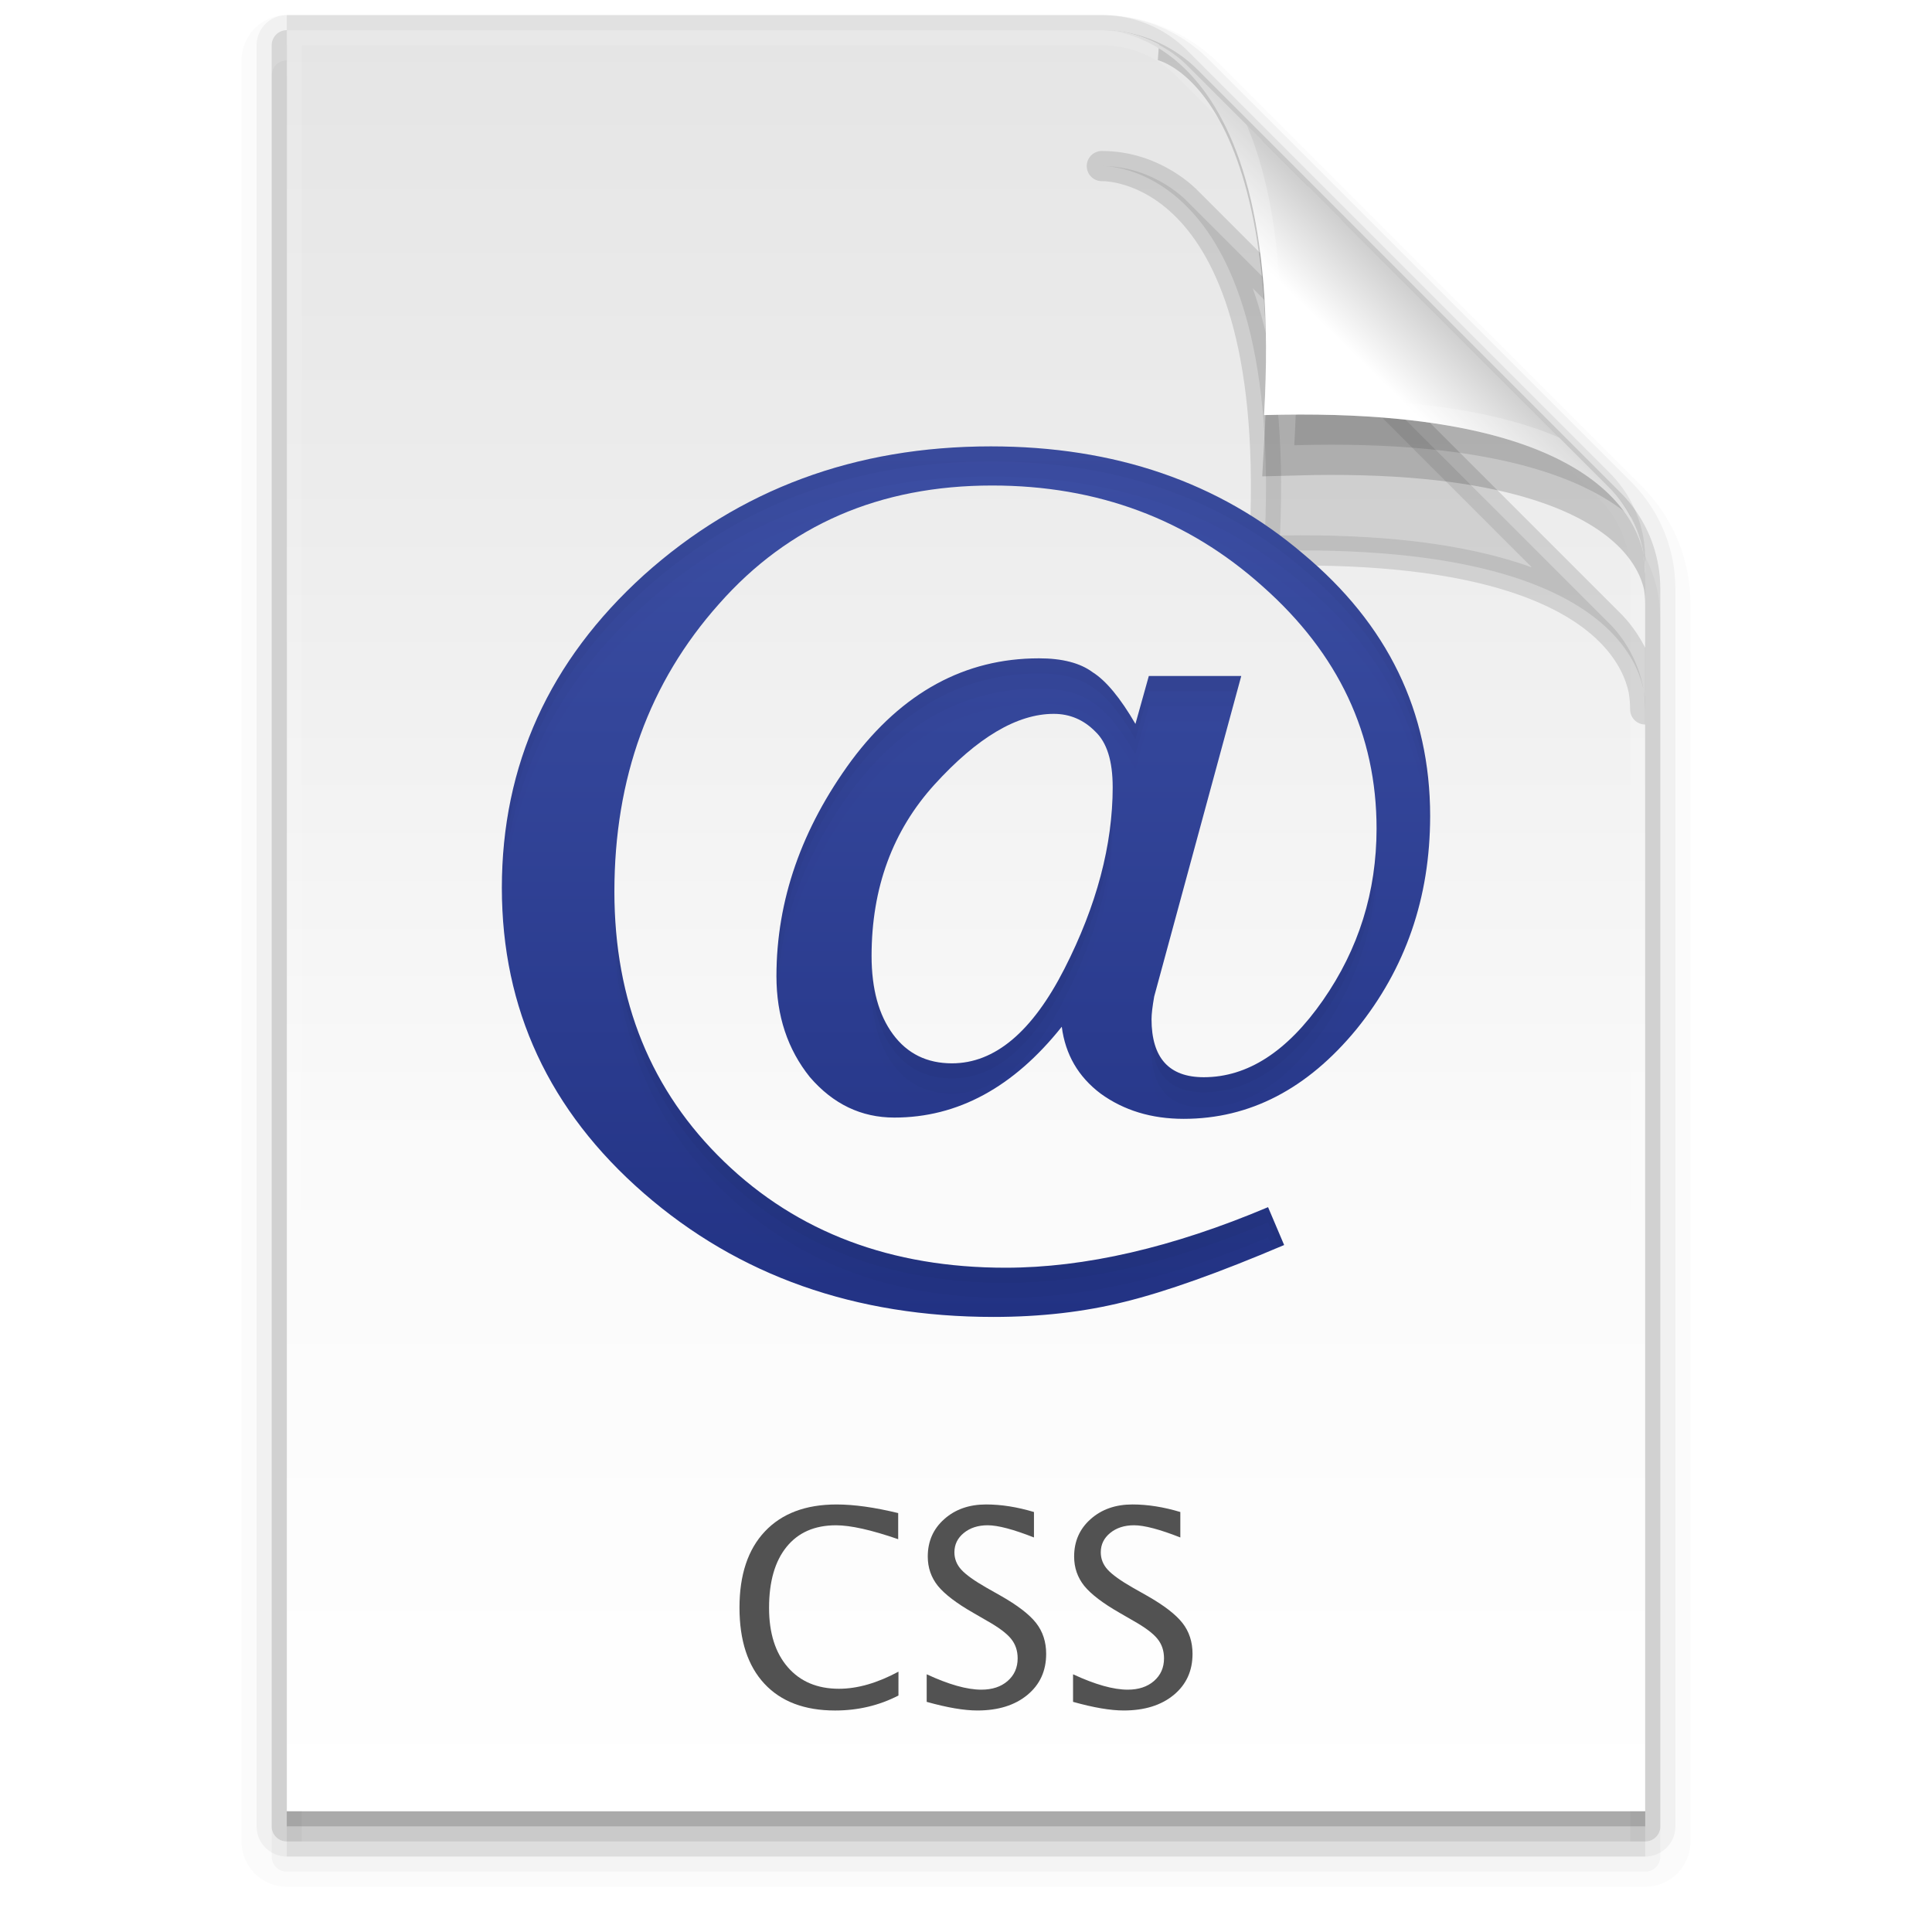 <?xml version="1.0" encoding="UTF-8" standalone="no"?>
<!-- Created with Inkscape (http://www.inkscape.org/) -->

<svg
   xmlns:dc="http://purl.org/dc/elements/1.1/"
   xmlns:cc="http://creativecommons.org/ns#"
   xmlns:rdf="http://www.w3.org/1999/02/22-rdf-syntax-ns#"
   xmlns:svg="http://www.w3.org/2000/svg"
   xmlns="http://www.w3.org/2000/svg"
   xmlns:xlink="http://www.w3.org/1999/xlink"
   xmlns:sodipodi="http://sodipodi.sourceforge.net/DTD/sodipodi-0.dtd"
   xmlns:inkscape="http://www.inkscape.org/namespaces/inkscape"
   version="1.1"
   width="128"
   height="128"
   id="svg3901"
   inkscape:version="0.92.1 r15371"
   sodipodi:docname="text-css.svg">
  <sodipodi:namedview
     pagecolor="#ffffff"
     bordercolor="#666666"
     borderopacity="1"
     objecttolerance="10"
     gridtolerance="10"
     guidetolerance="10"
     inkscape:pageopacity="0"
     inkscape:pageshadow="2"
     inkscape:window-width="1366"
     inkscape:window-height="724"
     id="namedview37"
     showgrid="false"
     inkscape:zoom="2.8284271"
     inkscape:cx="-2.3926198"
     inkscape:cy="51.391295"
     inkscape:window-x="0"
     inkscape:window-y="22"
     inkscape:window-maximized="1"
     inkscape:current-layer="svg3901"
     showguides="true"
     inkscape:guide-bbox="true"
     inkscape:object-nodes="true"
     inkscape:snap-smooth-nodes="true"
     inkscape:snap-object-midpoints="false"
     inkscape:snap-center="false"
     inkscape:snap-bbox="true"
     inkscape:bbox-paths="true"
     inkscape:bbox-nodes="true"
     inkscape:snap-bbox-edge-midpoints="true"
     inkscape:snap-bbox-midpoints="true"
     inkscape:snap-page="true"
     inkscape:object-paths="true"
     inkscape:snap-midpoints="true"
     inkscape:snap-intersection-paths="true">
    <inkscape:grid
       type="xygrid"
       id="grid3254"
       spacingx="0.25"
       spacingy="0.25"
       empspacing="4" />
    <sodipodi:guide
       position="32,15"
       orientation="0,1"
       id="guide195"
       inkscape:locked="false" />
    <sodipodi:guide
       position="104,14"
       orientation="1,0"
       id="guide1068"
       inkscape:locked="false" />
    <sodipodi:guide
       position="24,15"
       orientation="1,0"
       id="guide1131"
       inkscape:locked="false" />
  </sodipodi:namedview>
  <defs
     id="defs3903">
    <linearGradient
       inkscape:collect="always"
       id="linearGradient884">
      <stop
         style="stop-color:#3c4fa4;stop-opacity:1"
         offset="0"
         id="stop880" />
      <stop
         style="stop-color:#223284;stop-opacity:1"
         offset="1"
         id="stop882" />
    </linearGradient>
    <linearGradient
       inkscape:collect="always"
       id="linearGradient1192">
      <stop
         style="stop-color:#ffffff;stop-opacity:1"
         offset="0"
         id="stop1188" />
      <stop
         id="stop1196"
         offset="0.55"
         style="stop-color:#ffffff;stop-opacity:1" />
      <stop
         style="stop-color:#cfcfcf;stop-opacity:1"
         offset="1"
         id="stop1190" />
    </linearGradient>
    <linearGradient
       inkscape:collect="always"
       id="linearGradient1176">
      <stop
         style="stop-color:#e5e5e5;stop-opacity:1"
         offset="0"
         id="stop1172" />
      <stop
         id="stop1180"
         offset="0.25"
         style="stop-color:#ececec;stop-opacity:1" />
      <stop
         style="stop-color:#fafafa;stop-opacity:1"
         offset="0.625"
         id="stop1184" />
      <stop
         style="stop-color:#ffffff;stop-opacity:1"
         offset="1"
         id="stop1174" />
    </linearGradient>
    <linearGradient
       inkscape:collect="always"
       xlink:href="#linearGradient1176"
       id="linearGradient1050"
       x1="184"
       y1="2"
       x2="184"
       y2="120"
       gradientUnits="userSpaceOnUse"
       gradientTransform="translate(-120)" />
    <linearGradient
       inkscape:collect="always"
       xlink:href="#linearGradient1192"
       id="linearGradient1058"
       x1="203.75"
       y1="27.5"
       x2="212.659"
       y2="18.345"
       gradientUnits="userSpaceOnUse"
       gradientTransform="translate(-120)" />
    <clipPath
       clipPathUnits="userSpaceOnUse"
       id="clipPath1105">
      <path
         inkscape:connector-curvature="0"
         id="path1107"
         d="m 19,2 v 118 h 90 V 38 l -0.004,-0.012 a 8,8 0 0 0 -2.34,-5.645 l -28,-28 C 77.094,2.782 75.047,2 73,2 Z"
         style="opacity:1;fill:#000000;fill-opacity:1;fill-rule:evenodd;stroke:none;stroke-width:2px;stroke-linecap:butt;stroke-linejoin:miter;stroke-opacity:1" />
    </clipPath>
    <filter
       inkscape:collect="always"
       style="color-interpolation-filters:sRGB"
       id="filter1164"
       x="-0.144"
       width="1.288"
       y="-0.144"
       height="1.288">
      <feGaussianBlur
         inkscape:collect="always"
         stdDeviation="2.16"
         id="feGaussianBlur1166" />
    </filter>
    <clipPath
       clipPathUnits="userSpaceOnUse"
       id="clipPath1172">
      <path
         inkscape:connector-curvature="0"
         id="path1174"
         d="m 19,2 v 118 h 90 V 38 l -0.004,-0.012 a 8,8 0 0 0 -2.34,-5.645 l -28,-28 C 77.094,2.782 75.047,2 73,2 Z"
         style="opacity:1;fill:url(#linearGradient1177);fill-opacity:1;fill-rule:evenodd;stroke:none;stroke-width:2px;stroke-linecap:butt;stroke-linejoin:miter;stroke-opacity:1" />
    </clipPath>
    <linearGradient
       inkscape:collect="always"
       xlink:href="#linearGradient1176"
       id="linearGradient1177"
       gradientUnits="userSpaceOnUse"
       gradientTransform="translate(-120)"
       x1="184"
       y1="2"
       x2="184"
       y2="120" />
    <filter
       inkscape:collect="always"
       style="color-interpolation-filters:sRGB"
       id="filter1209"
       x="-0.456"
       width="1.912"
       y="-0.456"
       height="1.912">
      <feGaussianBlur
         inkscape:collect="always"
         stdDeviation="6.841"
         id="feGaussianBlur1211" />
    </filter>
    <clipPath
       clipPathUnits="userSpaceOnUse"
       id="clipPath1217">
      <path
         inkscape:connector-curvature="0"
         id="path1219"
         d="m 19,2 v 118 h 90 V 38 l -0.004,-0.012 a 8,8 0 0 0 -2.34,-5.645 l -28,-28 C 77.094,2.782 75.047,2 73,2 Z"
         style="opacity:1;fill:url(#linearGradient1221);fill-opacity:1;fill-rule:evenodd;stroke:none;stroke-width:2px;stroke-linecap:butt;stroke-linejoin:miter;stroke-opacity:1" />
    </clipPath>
    <linearGradient
       inkscape:collect="always"
       xlink:href="#linearGradient1176"
       id="linearGradient1221"
       gradientUnits="userSpaceOnUse"
       gradientTransform="translate(-120)"
       x1="184"
       y1="2"
       x2="184"
       y2="120" />
    <linearGradient
       inkscape:collect="always"
       xlink:href="#linearGradient884"
       id="linearGradient888"
       gradientUnits="userSpaceOnUse"
       x1="62.112"
       y1="30.474"
       x2="62.112"
       y2="89.902"
       gradientTransform="scale(1.03,0.971)" />
    <linearGradient
       id="linearGradient1090">
      <stop
         id="stop1086"
         style="stop-color:#e5e5e5;stop-opacity:1"
         offset="0" />
      <stop
         id="stop1088"
         style="stop-color:#ffffff;stop-opacity:1"
         offset="1" />
    </linearGradient>
    <linearGradient
       gradientTransform="matrix(0.892,0,0,1.135,2.595,-4.743)"
       gradientUnits="userSpaceOnUse"
       xlink:href="#linearGradient3029"
       id="linearGradient3013"
       y2="42.111"
       x2="24"
       y1="5.564"
       x1="24" />
    <linearGradient
       id="linearGradient3029">
      <stop
         offset="0"
         style="stop-color:#ffffff;stop-opacity:1"
         id="stop3031" />
      <stop
         offset="0.015"
         style="stop-color:#ffffff;stop-opacity:0.235"
         id="stop3033" />
      <stop
         offset="0.985"
         style="stop-color:#ffffff;stop-opacity:0.157"
         id="stop3035" />
      <stop
         offset="1"
         style="stop-color:#ffffff;stop-opacity:0.392"
         id="stop3037" />
    </linearGradient>
    <linearGradient
       gradientTransform="matrix(1,0,0,0.956,-9.9999999e-8,-1.915)"
       gradientUnits="userSpaceOnUse"
       xlink:href="#linearGradient3600"
       id="linearGradient3016"
       y2="47.013"
       x2="25.132"
       y1="0.985"
       x1="25.132" />
    <linearGradient
       id="linearGradient3600">
      <stop
         offset="0"
         style="stop-color:#dadada;stop-opacity:1;"
         id="stop3602" />
      <stop
         offset="1"
         style="stop-color:#ffffff;stop-opacity:1;"
         id="stop3604" />
    </linearGradient>
    <radialGradient
       gradientTransform="matrix(0.023,0,0,0.015,26.361,37.04)"
       gradientUnits="userSpaceOnUse"
       xlink:href="#linearGradient5060"
       id="radialGradient3021"
       fy="486.648"
       fx="605.714"
       r="117.143"
       cy="486.648"
       cx="605.714" />
    <linearGradient
       id="linearGradient5060">
      <stop
         offset="0"
         style="stop-color:#000000;stop-opacity:1"
         id="stop5062" />
      <stop
         offset="1"
         style="stop-color:#000000;stop-opacity:0"
         id="stop5064" />
    </linearGradient>
    <radialGradient
       gradientTransform="matrix(-0.023,0,0,0.015,21.623,37.04)"
       gradientUnits="userSpaceOnUse"
       xlink:href="#linearGradient5060"
       id="radialGradient3024"
       fy="486.648"
       fx="605.714"
       r="117.143"
       cy="486.648"
       cx="605.714" />
    <linearGradient
       id="linearGradient5048">
      <stop
         offset="0"
         style="stop-color:#000000;stop-opacity:0"
         id="stop5050" />
      <stop
         offset="0.5"
         style="stop-color:#000000;stop-opacity:1"
         id="stop5056" />
      <stop
         offset="1"
         style="stop-color:#000000;stop-opacity:0"
         id="stop5052" />
    </linearGradient>
    <linearGradient
       gradientTransform="matrix(0.067,0,0,0.015,-0.341,37.04)"
       gradientUnits="userSpaceOnUse"
       xlink:href="#linearGradient5048"
       id="linearGradient3899"
       y2="609.505"
       x2="302.857"
       y1="366.648"
       x1="302.857" />
    <linearGradient
       id="linearGradient3104-5">
      <stop
         offset="0"
         style="stop-color:#aaaaaa;stop-opacity:1"
         id="stop3106-2" />
      <stop
         offset="1"
         style="stop-color:#c8c8c8;stop-opacity:1"
         id="stop3108-5" />
    </linearGradient>
    <linearGradient
       gradientTransform="translate(-1.982,-3.047)"
       gradientUnits="userSpaceOnUse"
       xlink:href="#linearGradient3104-5"
       id="linearGradient3052"
       y2="3.364"
       x2="22.004"
       y1="47.813"
       x1="22.004" />
    <linearGradient
       y2="47.013"
       x2="25.132"
       y1="0.985"
       x1="25.132"
       gradientTransform="matrix(1,0,0,0.956,-9.9999999e-8,-0.54)"
       gradientUnits="userSpaceOnUse"
       id="linearGradient3022"
       xlink:href="#linearGradient3600"
       inkscape:collect="always" />
    <radialGradient
       r="117.143"
       fy="486.648"
       fx="605.714"
       cy="486.648"
       cx="605.714"
       gradientTransform="matrix(0.023,0,0,0.015,26.361,38.415)"
       gradientUnits="userSpaceOnUse"
       id="radialGradient3025"
       xlink:href="#linearGradient5060"
       inkscape:collect="always" />
    <radialGradient
       r="117.143"
       fy="486.648"
       fx="605.714"
       cy="486.648"
       cx="605.714"
       gradientTransform="matrix(-0.023,0,0,0.015,21.623,38.415)"
       gradientUnits="userSpaceOnUse"
       id="radialGradient3028"
       xlink:href="#linearGradient5060"
       inkscape:collect="always" />
    <linearGradient
       y2="609.505"
       x2="302.857"
       y1="366.648"
       x1="302.857"
       gradientTransform="matrix(0.067,0,0,0.015,-0.341,38.415)"
       gradientUnits="userSpaceOnUse"
       id="linearGradient3031"
       xlink:href="#linearGradient5048"
       inkscape:collect="always" />
    <linearGradient
       y2="102.066"
       x2="95.182"
       y1="98.192"
       x1="91.308"
       gradientTransform="matrix(0.391,0,0,-0.391,-0.873,48.438)"
       gradientUnits="userSpaceOnUse"
       id="linearGradient3289"
       xlink:href="#linearGradient3897-7"
       inkscape:collect="always" />
    <linearGradient
       id="linearGradient3897-7">
      <stop
         offset="0"
         style="stop-color:#fcfcfc;stop-opacity:1"
         id="stop3899-4" />
      <stop
         offset="1"
         style="stop-color:#c1c1c1;stop-opacity:1"
         id="stop3907-4" />
    </linearGradient>
    <linearGradient
       y2="102.066"
       x2="95.182"
       y1="98.192"
       x1="91.308"
       gradientTransform="matrix(0.565,0,0,-0.603,-19.241,70.737)"
       gradientUnits="userSpaceOnUse"
       id="linearGradient3807"
       xlink:href="#linearGradient3897-7"
       inkscape:collect="always" />
    <clipPath
       id="clipPath3823"
       clipPathUnits="userSpaceOnUse">
      <path
         style="display:inline;fill:#ffffff;fill-opacity:1;stroke:none"
         id="path3825"
         inkscape:connector-curvature="0"
         d="m 10.759,0.497 c 5.084,0 18.362,0.002 18.362,0.002 l 12.309,12.557 3.2e-5,26.002 c 0,0 -20.447,0 -30.67,0 0,-12.854 0,-25.708 0,-38.562 z"
         sodipodi:nodetypes="cccccc" />
    </clipPath>
    <clipPath
       id="clipPath4113"
       clipPathUnits="userSpaceOnUse">
      <path
         style="display:inline;fill:#ffffff;fill-opacity:1;stroke:none"
         id="path4115"
         inkscape:connector-curvature="0"
         d="m 6.5,1.872 c 5.802,0 20.954,0.002 20.954,0.002 l 14.046,14.33 3.6e-5,29.673 c 0,0 -23.333,0 -35,0 0,-14.669 0,-29.337 0,-44.006 z"
         sodipodi:nodetypes="cccccc" />
    </clipPath>
    <clipPath
       id="clipPath4160"
       clipPathUnits="userSpaceOnUse">
      <path
         style="display:inline;fill:#ffffff;fill-opacity:1;stroke:none"
         id="path4162"
         inkscape:connector-curvature="0"
         d="m 6.5,1.872 c 5.802,0 20.954,0.002 20.954,0.002 l 14.046,14.33 3.6e-5,29.673 c 0,0 -23.333,0 -35,0 0,-14.669 0,-29.337 0,-44.006 z"
         sodipodi:nodetypes="cccccc" />
    </clipPath>
    <radialGradient
       inkscape:collect="always"
       xlink:href="#linearGradient5060"
       id="radialGradient3801"
       gradientUnits="userSpaceOnUse"
       gradientTransform="matrix(2.165,0,0,0.753,-111.565,36.518)"
       cx="62.625"
       cy="4.625"
       fx="62.625"
       fy="4.625"
       r="10.625" />
    <linearGradient
       inkscape:collect="always"
       xlink:href="#linearGradient3397"
       id="linearGradient3798"
       gradientUnits="userSpaceOnUse"
       x1="37.201"
       y1="1"
       x2="37.201"
       y2="45" />
    <linearGradient
       inkscape:collect="always"
       xlink:href="#linearGradient3309"
       id="linearGradient3796"
       gradientUnits="userSpaceOnUse"
       x1="20.759"
       y1="1"
       x2="20.759"
       y2="45.017" />
    <linearGradient
       inkscape:collect="always"
       xlink:href="#linearGradient5128"
       id="linearGradient3793"
       gradientUnits="userSpaceOnUse"
       gradientTransform="matrix(0.324,0,0,0.324,3.233,2.558)"
       x1="86.133"
       y1="105.105"
       x2="84.639"
       y2="20.895" />
    <radialGradient
       inkscape:collect="always"
       xlink:href="#linearGradient5060"
       id="radialGradient3783"
       gradientUnits="userSpaceOnUse"
       gradientTransform="matrix(2.165,0,0,0.753,-111.565,36.518)"
       cx="62.625"
       cy="4.625"
       fx="62.625"
       fy="4.625"
       r="10.625" />
    <linearGradient
       id="linearGradient5128">
      <stop
         id="stop5130"
         style="stop-color:#acbacc;stop-opacity:1;"
         offset="0" />
      <stop
         id="stop5132"
         style="stop-color:#97a3c0;stop-opacity:1;"
         offset="1" />
    </linearGradient>
    <linearGradient
       x1="63.999"
       y1="3.1"
       x2="63.999"
       y2="122.899"
       id="linearGradient3309"
       gradientUnits="userSpaceOnUse">
      <stop
         id="stop3311"
         style="stop-color:#cad8ea;stop-opacity:1;"
         offset="0" />
      <stop
         id="stop3313"
         style="stop-color:#687088;stop-opacity:1;"
         offset="1" />
    </linearGradient>
    <linearGradient
       id="linearGradient3397">
      <stop
         id="stop3399"
         style="stop-color:#4a5877;stop-opacity:1;"
         offset="0" />
      <stop
         id="stop3401"
         style="stop-color:#2b3249;stop-opacity:1;"
         offset="1" />
    </linearGradient>
    <radialGradient
       cx="62.625"
       cy="4.625"
       r="10.625"
       fx="62.625"
       fy="4.625"
       id="radialGradient2436"
       xlink:href="#linearGradient5060"
       gradientUnits="userSpaceOnUse"
       gradientTransform="matrix(2.165,0,0,0.753,-111.565,36.518)" />
    <clipPath
       id="clipPath3823-2"
       clipPathUnits="userSpaceOnUse">
      <path
         style="display:inline;fill:#ffffff;fill-opacity:1;stroke:none"
         id="path3825-3"
         inkscape:connector-curvature="0"
         d="m 10.759,0.497 c 5.084,0 18.362,0.002 18.362,0.002 l 12.309,12.557 3.2e-5,26.002 c 0,0 -20.447,0 -30.67,0 0,-12.854 0,-25.708 0,-38.562 z"
         sodipodi:nodetypes="cccccc" />
    </clipPath>
    <clipPath
       id="clipPath4113-0"
       clipPathUnits="userSpaceOnUse">
      <path
         style="display:inline;fill:#ffffff;fill-opacity:1;stroke:none"
         id="path4115-4"
         inkscape:connector-curvature="0"
         d="m 6.5,1.872 c 5.802,0 20.954,0.002 20.954,0.002 l 14.046,14.33 3.6e-5,29.673 c 0,0 -23.333,0 -35,0 0,-14.669 0,-29.337 0,-44.006 z"
         sodipodi:nodetypes="cccccc" />
    </clipPath>
    <radialGradient
       r="10.625"
       fy="4.625"
       fx="62.625"
       cy="4.625"
       cx="62.625"
       gradientTransform="matrix(2.165,0,0,0.753,-111.565,36.518)"
       gradientUnits="userSpaceOnUse"
       id="radialGradient3143"
       xlink:href="#linearGradient5060"
       inkscape:collect="always" />
    <linearGradient
       y2="47.013"
       x2="25.132"
       y1="0.985"
       x1="25.132"
       gradientTransform="matrix(1,0,0,0.956,0.5,-0.418)"
       gradientUnits="userSpaceOnUse"
       id="linearGradient3424"
       xlink:href="#linearGradient3600"
       inkscape:collect="always" />
    <clipPath
       id="clipPath3823-1"
       clipPathUnits="userSpaceOnUse">
      <path
         style="display:inline;fill:#ffffff;fill-opacity:1;stroke:none"
         id="path3825-6"
         inkscape:connector-curvature="0"
         d="m 10.759,0.497 c 5.084,0 18.362,0.002 18.362,0.002 l 12.309,12.557 3.2e-5,26.002 c 0,0 -20.447,0 -30.67,0 0,-12.854 0,-25.708 0,-38.562 z"
         sodipodi:nodetypes="cccccc" />
    </clipPath>
    <clipPath
       id="clipPath4113-3"
       clipPathUnits="userSpaceOnUse">
      <path
         style="display:inline;fill:#ffffff;fill-opacity:1;stroke:none"
         id="path4115-3"
         inkscape:connector-curvature="0"
         d="m 6.5,1.872 c 5.802,0 20.954,0.002 20.954,0.002 l 14.046,14.33 3.6e-5,29.673 c 0,0 -23.333,0 -35,0 0,-14.669 0,-29.337 0,-44.006 z"
         sodipodi:nodetypes="cccccc" />
    </clipPath>
    <linearGradient
       y2="102.066"
       x2="95.182"
       y1="98.192"
       x1="91.308"
       gradientTransform="matrix(0.565,0,0,-0.603,-18.714,70.859)"
       gradientUnits="userSpaceOnUse"
       id="linearGradient3419"
       xlink:href="#linearGradient3897-7"
       inkscape:collect="always" />
    <linearGradient
       id="linearGradient3397-0-3">
      <stop
         id="stop3399-4-5"
         style="stop-color:#aaaaaa;stop-opacity:1"
         offset="0" />
      <stop
         id="stop3401-0-8"
         style="stop-color:#8c8c8c;stop-opacity:1"
         offset="1" />
    </linearGradient>
    <linearGradient
       x1="25.923"
       y1="19"
       x2="25.923"
       y2="47.045"
       id="linearGradient3023"
       xlink:href="#linearGradient3397-0-3"
       gradientUnits="userSpaceOnUse"
       gradientTransform="matrix(0.778,0,0,0.778,-12.111,-13.667)" />
    <linearGradient
       x1="63.999"
       y1="3.1"
       x2="63.999"
       y2="122.899"
       id="linearGradient3309-1-9"
       gradientUnits="userSpaceOnUse">
      <stop
         id="stop3311-5-9"
         style="stop-color:#f6f6f6;stop-opacity:1"
         offset="0" />
      <stop
         id="stop3313-0-9"
         style="stop-color:#d2d2d2;stop-opacity:1"
         offset="1" />
    </linearGradient>
    <linearGradient
       x1="32.036"
       y1="19"
       x2="32.036"
       y2="47.012"
       id="linearGradient3021-0"
       xlink:href="#linearGradient3309-1-9"
       gradientUnits="userSpaceOnUse"
       gradientTransform="matrix(0.778,0,0,0.778,-12.111,-13.667)" />
    <radialGradient
       cx="6.703"
       cy="73.616"
       r="7.228"
       fx="6.703"
       fy="73.616"
       id="radialGradient3026"
       xlink:href="#linearGradient5060"
       gradientUnits="userSpaceOnUse"
       gradientTransform="matrix(1.66,0,0,0.363,0.873,-5.359)" />
    <linearGradient
       x1="32.036"
       y1="19"
       x2="32.036"
       y2="47.012"
       id="linearGradient3021"
       xlink:href="#linearGradient3309"
       gradientUnits="userSpaceOnUse"
       gradientTransform="matrix(0.778,0,0,0.778,-12.111,-13.667)" />
    <linearGradient
       x1="86.133"
       y1="105.105"
       x2="84.639"
       y2="20.895"
       id="linearGradient3017"
       xlink:href="#linearGradient5128"
       gradientUnits="userSpaceOnUse"
       gradientTransform="matrix(0.155,0,0,0.155,2.1,2.255)" />
    <linearGradient
       x1="12.479"
       y1="2"
       x2="12.479"
       y2="22.007"
       id="linearGradient3014"
       xlink:href="#linearGradient3805"
       gradientUnits="userSpaceOnUse" />
    <linearGradient
       x1="12"
       y1="16"
       x2="12"
       y2="8"
       id="linearGradient3011"
       xlink:href="#linearGradient3805"
       gradientUnits="userSpaceOnUse"
       gradientTransform="matrix(0.882,0,0,0.881,1.416,1.423)" />
    <radialGradient
       cx="6.703"
       cy="73.616"
       r="7.228"
       fx="6.703"
       fy="73.616"
       id="radialGradient3877"
       xlink:href="#linearGradient5060"
       gradientUnits="userSpaceOnUse"
       gradientTransform="matrix(1.66,0,0,0.363,0.873,2.641)" />
    <linearGradient
       x1="25.923"
       y1="19"
       x2="25.923"
       y2="47.045"
       id="linearGradient3616-9"
       xlink:href="#linearGradient3397-0-3"
       gradientUnits="userSpaceOnUse"
       gradientTransform="matrix(0.778,0,0,0.778,-12.111,-5.667)" />
    <linearGradient
       x1="32.036"
       y1="19"
       x2="32.036"
       y2="47.012"
       id="linearGradient3614-2"
       xlink:href="#linearGradient3309"
       gradientUnits="userSpaceOnUse"
       gradientTransform="matrix(0.778,0,0,0.778,-12.111,-5.667)" />
    <linearGradient
       x1="86.133"
       y1="105.105"
       x2="84.639"
       y2="20.895"
       id="linearGradient3610"
       xlink:href="#linearGradient5128"
       gradientUnits="userSpaceOnUse"
       gradientTransform="matrix(0.156,0,0,0.156,2.001,10.157)" />
    <linearGradient
       x1="12.479"
       y1="2"
       x2="12.479"
       y2="22.007"
       id="linearGradient3814"
       xlink:href="#linearGradient3805"
       gradientUnits="userSpaceOnUse"
       gradientTransform="translate(0,8)" />
    <linearGradient
       id="linearGradient3805">
      <stop
         id="stop3807"
         style="stop-color:#b0bcd2;stop-opacity:1;"
         offset="0" />
      <stop
         id="stop3809"
         style="stop-color:#8b95ad;stop-opacity:1;"
         offset="1" />
    </linearGradient>
    <linearGradient
       x1="12"
       y1="16"
       x2="12"
       y2="8"
       id="linearGradient3830"
       xlink:href="#linearGradient3805"
       gradientUnits="userSpaceOnUse" />
    <clipPath
       id="clipPath1096"
       clipPathUnits="userSpaceOnUse">
      <path
         style="opacity:1;fill:#010101;fill-opacity:1;stroke:none;stroke-width:2.003;stroke-linecap:butt;stroke-linejoin:miter;stroke-miterlimit:4;stroke-dasharray:none;stroke-opacity:1"
         d="M 10,1 V 60 H 54 V 18.043 18 l -0.002,-0.004 a 3,3 0 0 0 -0.877,-2.117 l -13,-14 A 3,3 0 0 0 38.004,1.002 L 38,1 Z"
         id="path1098"
         inkscape:connector-curvature="0" />
    </clipPath>
    <clipPath
       id="clipPath1258"
       clipPathUnits="userSpaceOnUse">
      <path
         style="opacity:1;fill:#000000;fill-opacity:1;fill-rule:evenodd;stroke:none;stroke-width:1px;stroke-linecap:butt;stroke-linejoin:miter;stroke-opacity:1"
         d="m 9.5,1 v 59 h 45 V 19 l -0.002,-0.006 a 4,4 0 0 0 -1.17,-2.822 l -14,-14 A 4,4 0 0 0 36.504,1.002 L 36.5,1 Z"
         id="path1260"
         inkscape:connector-curvature="0" />
    </clipPath>
    <clipPath
       id="clipPath1449"
       clipPathUnits="userSpaceOnUse">
      <path
         sodipodi:nodetypes="cccccccccc"
         inkscape:connector-curvature="0"
         id="path1451"
         d="M -10,1 V 60 H 34 V 19 l -0.002,-0.006 c -0.001,-1.058 -0.422,-2.073 -1.17,-2.822 l -14,-14 C 18.079,1.423 17.063,1.003 16.004,1.002 L 16,1 Z"
         style="opacity:1;fill:#000000;fill-opacity:1;fill-rule:evenodd;stroke:none;stroke-width:1px;stroke-linecap:butt;stroke-linejoin:miter;stroke-opacity:1" />
    </clipPath>
    <clipPath
       id="clipPath1503"
       clipPathUnits="userSpaceOnUse">
      <path
         sodipodi:nodetypes="cccccccccc"
         inkscape:connector-curvature="0"
         id="path1505"
         d="m 10,2 v 59 h 44 v -41 l -0.002,-0.006 c -0.001,-1.058 -0.422,-2.073 -1.17,-2.822 l -14,-14 C 38.079,2.424 37.063,2.003 36.004,2.002 L 36,2 Z"
         style="opacity:1;fill:#000000;fill-opacity:1;fill-rule:evenodd;stroke:none;stroke-width:1px;stroke-linecap:butt;stroke-linejoin:miter;stroke-opacity:1" />
    </clipPath>
    <clipPath
       id="clipPath1026"
       clipPathUnits="userSpaceOnUse">
      <path
         style="opacity:1;fill:#000000;fill-opacity:1;fill-rule:evenodd;stroke:none;stroke-width:1px;stroke-linecap:butt;stroke-linejoin:miter;stroke-opacity:1"
         d="M 10,1 V 60 H 54 V 19 l -0.002,-0.006 c -0.001,-1.058 -0.422,-2.073 -1.17,-2.822 l -14,-14 C 38.079,1.423 37.063,1.003 36.004,1.002 L 36,1 Z"
         id="path1028"
         inkscape:connector-curvature="0"
         sodipodi:nodetypes="cccccccccc"
         clip-path="none" />
    </clipPath>
    <clipPath
       id="clipPath1105-8"
       clipPathUnits="userSpaceOnUse">
      <path
         style="opacity:1;fill:#000000;fill-opacity:1;fill-rule:evenodd;stroke:none;stroke-width:2px;stroke-linecap:butt;stroke-linejoin:miter;stroke-opacity:1"
         d="m 19,2 v 118 h 90 V 38 l -0.004,-0.012 a 8,8 0 0 0 -2.34,-5.645 l -28,-28 C 77.094,2.782 75.047,2 73,2 Z"
         id="path1107-7"
         inkscape:connector-curvature="0" />
    </clipPath>
    <clipPath
       id="clipPath1172-1"
       clipPathUnits="userSpaceOnUse">
      <path
         style="opacity:1;fill:url(#linearGradient1050);fill-opacity:1;fill-rule:evenodd;stroke:none;stroke-width:2px;stroke-linecap:butt;stroke-linejoin:miter;stroke-opacity:1"
         d="m 19,2 v 118 h 90 V 38 l -0.004,-0.012 a 8,8 0 0 0 -2.34,-5.645 l -28,-28 C 77.094,2.782 75.047,2 73,2 Z"
         id="path1174-1"
         inkscape:connector-curvature="0" />
    </clipPath>
    <clipPath
       id="clipPath1217-0"
       clipPathUnits="userSpaceOnUse">
      <path
         style="opacity:1;fill:url(#linearGradient1050);fill-opacity:1;fill-rule:evenodd;stroke:none;stroke-width:2px;stroke-linecap:butt;stroke-linejoin:miter;stroke-opacity:1"
         d="m 19,2 v 118 h 90 V 38 l -0.004,-0.012 a 8,8 0 0 0 -2.34,-5.645 l -28,-28 C 77.094,2.782 75.047,2 73,2 Z"
         id="path1219-0"
         inkscape:connector-curvature="0" />
    </clipPath>
    <clipPath
       id="clipPath1073"
       clipPathUnits="userSpaceOnUse">
      <path
         inkscape:connector-curvature="0"
         style="opacity:1;fill:#000000;fill-opacity:1;stroke:none;stroke-width:1.639;stroke-linecap:butt;stroke-linejoin:miter;stroke-miterlimit:4;stroke-dasharray:none;stroke-opacity:1"
         d="M 32,26 V 38 A 52,52 0 0 1 84,90 H 96 A 64,64 0 0 0 32,26 Z m 0,22 V 60 A 30,30 0 0 1 62,90 H 74 A 42,42 0 0 0 32,48 Z m 8.5,25 A 8.5,8.5 0 0 0 32,81.5 8.5,8.5 0 0 0 40.5,90 8.5,8.5 0 0 0 49,81.5 8.5,8.5 0 0 0 40.5,73 Z"
         id="path1075" />
    </clipPath>
    <clipPath
       clipPathUnits="userSpaceOnUse"
       id="clipPath1241">
      <g
         id="g1245"
         style="font-style:normal;font-variant:normal;font-weight:normal;font-stretch:normal;font-size:86.127px;line-height:125%;font-family:FreeSerif;-inkscape-font-specification:FreeSerif;letter-spacing:0px;word-spacing:0px;fill:#000000;fill-opacity:1;stroke:none;stroke-width:2.153px;stroke-linecap:butt;stroke-linejoin:miter;stroke-opacity:1"
         aria-label="@">
        <path
           inkscape:connector-curvature="0"
           id="path1243"
           style="font-style:normal;font-variant:normal;font-weight:normal;font-stretch:normal;font-family:FreeSerif;-inkscape-font-specification:FreeSerif;fill:#000000;fill-opacity:1;stroke-width:2.153px"
           d="m 63.792,33.144 q -10.852,0 -17.57,8.096 -6.718,8.01 -6.718,19.637 0,11.197 7.062,18.431 7.062,7.235 18.087,7.235 7.665,0 16.881,-4.134 l 1.034,2.584 q -6.287,2.842 -10.249,3.876 -3.876,1.034 -8.44,1.034 -13.35,0 -22.479,-8.44 -9.129,-8.44 -9.129,-20.843 0,-12.575 9.129,-21.36 9.216,-8.785 22.307,-8.785 11.972,0 20.068,7.321 8.182,7.235 8.182,17.914 0,8.354 -4.737,14.555 -4.737,6.115 -11.11,6.115 -3.101,0 -5.34,-1.723 -2.153,-1.723 -2.498,-4.565 -4.651,6.201 -10.766,6.201 -3.187,0 -5.426,-2.756 -2.153,-2.842 -2.153,-6.89 0,-7.751 4.823,-14.728 4.909,-6.976 12.058,-6.976 2.239,0 3.445,0.947 1.292,0.861 2.756,3.531 l 0.861,-3.273 h 5.943 l -5.598,21.876 q -0.172,1.034 -0.172,1.55 0,3.962 3.359,3.962 4.22,0 7.665,-5.254 3.445,-5.254 3.445,-11.713 0,-9.646 -7.321,-16.536 -7.235,-6.89 -17.398,-6.89 z m 7.751,20.584 q 0,-2.67 -1.12,-3.79 -1.12,-1.206 -2.67,-1.206 -3.531,0 -7.665,4.823 -4.048,4.737 -4.048,11.713 0,3.359 1.378,5.34 1.378,1.981 3.79,1.981 4.134,0 7.235,-6.46 3.101,-6.46 3.101,-12.402 z" />
      </g>
    </clipPath>
  </defs>
  <path
     inkscape:connector-curvature="0"
     id="path1068"
     d="m 19,4 v 118 h 90 V 40 l -0.004,-0.012 a 8,8 0 0 0 -2.34,-5.645 l -28,-28 C 77.094,4.782 75.047,4 73,4 Z"
     style="opacity:0.017;fill:none;fill-opacity:1;fill-rule:evenodd;stroke:#000000;stroke-width:6;stroke-linecap:round;stroke-linejoin:round;stroke-miterlimit:4;stroke-dasharray:none;stroke-opacity:1" />
  <path
     style="opacity:0.04;fill:none;fill-opacity:1;fill-rule:evenodd;stroke:#000000;stroke-width:4;stroke-linecap:round;stroke-linejoin:round;stroke-miterlimit:4;stroke-dasharray:none;stroke-opacity:1"
     d="m 19,3 v 118 h 90 V 39 l -0.004,-0.012 a 8,8 0 0 0 -2.34,-5.645 l -28,-28 C 77.094,3.782 75.047,3 73,3 Z"
     id="path1066"
     inkscape:connector-curvature="0" />
  <path
     inkscape:connector-curvature="0"
     id="path1114"
     d="m 19,1 v 118 h 90 V 37 l -0.004,-0.012 a 8,8 0 0 0 -2.34,-5.645 l -28,-28 C 77.094,1.782 75.047,1 73,1 Z"
     style="opacity:0.07;fill:#000000;fill-opacity:1;fill-rule:evenodd;stroke:none;stroke-width:2px;stroke-linecap:butt;stroke-linejoin:miter;stroke-opacity:1" />
  <path
     inkscape:connector-curvature="0"
     id="path1060"
     d="m 19,3 v 118 h 90 V 39 l -0.004,-0.012 a 8,8 0 0 0 -2.34,-5.645 l -28,-28 C 77.094,3.782 75.047,3 73,3 Z"
     style="opacity:0.11;fill:none;fill-opacity:1;fill-rule:evenodd;stroke:#000000;stroke-width:2px;stroke-linecap:round;stroke-linejoin:round;stroke-opacity:1" />
  <path
     style="opacity:0.06;fill:#000000;fill-opacity:1;fill-rule:evenodd;stroke:#000000;stroke-width:2px;stroke-linecap:round;stroke-linejoin:round;stroke-opacity:0.478"
     d="m 19,5 v 118 h 90 V 41 l -0.004,-0.012 a 8,8 0 0 0 -2.34,-5.645 l -28,-28 C 77.094,5.782 75.047,5 73,5 Z"
     id="path1097"
     inkscape:connector-curvature="0" />
  <path
     inkscape:connector-curvature="0"
     id="path1095"
     d="m 19,3 v 118 h 90 V 39 l -0.004,-0.012 a 8,8 0 0 0 -2.34,-5.645 l -28,-28 C 77.094,3.782 75.047,3 73,3 Z"
     style="opacity:0.16;fill:#000000;fill-opacity:1;fill-rule:evenodd;stroke:none;stroke-width:2px;stroke-linecap:round;stroke-linejoin:round;stroke-opacity:0.804" />
  <path
     style="opacity:1;fill:url(#linearGradient1050);fill-opacity:1;fill-rule:evenodd;stroke:none;stroke-width:2px;stroke-linecap:butt;stroke-linejoin:miter;stroke-opacity:1"
     d="m 19,2 v 118 h 90 V 38 l -0.004,-0.012 a 8,8 0 0 0 -2.34,-5.645 l -28,-28 C 77.094,2.782 75.047,2 73,2 Z"
     id="path230"
     inkscape:connector-curvature="0" />
  <path
     inkscape:connector-curvature="0"
     id="path1101"
     d="m 19,2 v 118 h 90 V 38 l -0.004,-0.012 a 8,8 0 0 0 -2.34,-5.645 l -28,-28 C 77.094,2.782 75.047,2 73,2 Z"
     style="opacity:0.12;fill:none;fill-opacity:1;fill-rule:evenodd;stroke:#ffffff;stroke-width:2px;stroke-linecap:round;stroke-linejoin:round;stroke-opacity:1"
     clip-path="url(#clipPath1105)" />
  <path
     style="opacity:0.35;fill:#000000;fill-opacity:1;fill-rule:evenodd;stroke:#000000;stroke-width:2px;stroke-linecap:butt;stroke-linejoin:round;stroke-opacity:1;filter:url(#filter1209)"
     d="m 78.657,13.345 28,28 c 0,0 2.342,2.157 2.342,5.657 0,0 1.25,-11.25 -25.25,-10.5 1.5,-26 -10.75,-25.5 -10.75,-25.5 3.5,-3.08e-4 5.658,2.343 5.658,2.343 z"
     id="path1187"
     inkscape:connector-curvature="0"
     sodipodi:nodetypes="cccccc"
     clip-path="url(#clipPath1217)" />
  <path
     style="opacity:0.4;fill:#000000;fill-opacity:1;fill-rule:evenodd;stroke:#000000;stroke-width:4;stroke-linecap:butt;stroke-linejoin:miter;stroke-miterlimit:4;stroke-dasharray:none;stroke-opacity:1;filter:url(#filter1164)"
     d="M 82.657,4.343 108.657,34.343 c 0,0 2.342,2.157 2.342,5.657 0,0 1.25,-11.25 -25.25,-10.5 1.5,-26 -8.75,-27.5 -8.75,-27.5 3.5,-3.08e-4 5.658,2.343 5.658,2.343 z"
     id="path1133"
     inkscape:connector-curvature="0"
     sodipodi:nodetypes="cccccc"
     clip-path="url(#clipPath1172)" />
  <path
     sodipodi:nodetypes="cccccc"
     inkscape:connector-curvature="0"
     id="path236"
     d="m 78.657,4.343 28,28 c 0,0 2.342,2.157 2.342,5.657 0,0 1.25,-11.25 -25.25,-10.5 C 85.25,1.5 73,2 73,2 76.5,2 78.657,4.343 78.657,4.343 Z"
     style="opacity:1;fill:url(#linearGradient1058);fill-opacity:1;fill-rule:evenodd;stroke:none;stroke-width:2px;stroke-linecap:butt;stroke-linejoin:miter;stroke-opacity:1" />
  <path
     style="opacity:0.25;fill:#ffffff;fill-opacity:1;fill-rule:evenodd;stroke:none;stroke-width:2px;stroke-linecap:butt;stroke-linejoin:miter;stroke-opacity:1"
     d="M 73 2 C 73 2 85.25 1.5 83.75 27.5 C 103.614 26.938 107.885 33.117 108.779 36.248 C 108.21 33.805 106.658 32.344 106.658 32.344 L 103.303 28.988 C 99.569 27.38 93.769 26.245 84.75 26.5 C 85.252 17.792 84.209 12.066 82.604 8.289 L 78.658 4.344 C 78.658 4.344 76.5 2 73 2 z M 108.795 36.316 C 108.843 36.492 108.875 36.649 108.904 36.803 C 108.878 36.631 108.831 36.479 108.795 36.316 z M 108.904 36.803 C 108.963 37.182 109 37.581 109 38 C 109 38 109.041 37.528 108.904 36.803 z "
     id="path1120" />
  <g
     aria-label="CSS"
     transform="scale(1,1)"
     style="font-style:normal;font-variant:normal;font-weight:normal;font-stretch:normal;font-size:21.587px;line-height:0%;font-family:'Lucida Sans Unicode';-inkscape-font-specification:'Lucida Sans Unicode';letter-spacing:0px;word-spacing:0px;fill:#525252;fill-opacity:1;stroke:none;stroke-width:1.799"
     id="text3801-7">
    <path
       d="m 59.525,112.332 q -1.924,0.993 -4.199,0.993 -3.03,0 -4.682,-1.774 -1.651,-1.774 -1.651,-5.042 0,-3.259 1.678,-5.042 1.686,-1.792 4.752,-1.792 1.739,0 4.084,0.571 v 1.73 q -2.67,-0.922 -4.12,-0.922 -2.117,0 -3.276,1.432 -1.159,1.432 -1.159,4.041 0,2.495 1.239,3.926 1.239,1.432 3.391,1.432 1.836,0 3.944,-1.133 z"
       style="font-style:normal;font-variant:normal;font-weight:normal;font-stretch:normal;font-size:17.989px;line-height:1.25;font-family:'Lucida Sans Unicode';-inkscape-font-specification:'Lucida Sans Unicode';fill:#525252;fill-opacity:1;stroke-width:1.799"
       id="path167" />
    <path
       d="m 61.396,112.753 v -1.827 q 2.196,1.019 3.619,1.019 1.08,0 1.739,-0.571 0.668,-0.58 0.668,-1.502 0,-0.764 -0.439,-1.3 -0.43,-0.536 -1.599,-1.195 l -0.896,-0.518 q -1.66,-0.949 -2.345,-1.783 -0.676,-0.843 -0.676,-1.95 0,-1.511 1.089,-2.477 1.089,-0.975 2.776,-0.975 1.502,0 3.171,0.501 v 1.686 q -2.055,-0.808 -3.066,-0.808 -0.957,0 -1.581,0.509 -0.624,0.509 -0.624,1.282 0,0.65 0.457,1.151 0.457,0.501 1.669,1.195 l 0.931,0.527 q 1.686,0.957 2.354,1.809 0.668,0.852 0.668,2.047 0,1.695 -1.247,2.723 -1.247,1.028 -3.311,1.028 -1.318,0 -3.355,-0.571 z"
       style="font-style:normal;font-variant:normal;font-weight:normal;font-stretch:normal;font-size:17.989px;line-height:1.25;font-family:'Lucida Sans Unicode';-inkscape-font-specification:'Lucida Sans Unicode';fill:#525252;fill-opacity:1;stroke-width:1.799"
       id="path169" />
    <path
       d="m 71.093,112.753 v -1.827 q 2.196,1.019 3.619,1.019 1.08,0 1.739,-0.571 0.668,-0.58 0.668,-1.502 0,-0.764 -0.439,-1.3 -0.43,-0.536 -1.599,-1.195 l -0.896,-0.518 q -1.66,-0.949 -2.345,-1.783 -0.676,-0.843 -0.676,-1.95 0,-1.511 1.089,-2.477 1.089,-0.975 2.776,-0.975 1.502,0 3.171,0.501 v 1.686 q -2.055,-0.808 -3.066,-0.808 -0.957,0 -1.581,0.509 -0.624,0.509 -0.624,1.282 0,0.65 0.457,1.151 0.457,0.501 1.669,1.195 l 0.931,0.527 q 1.686,0.957 2.354,1.809 0.668,0.852 0.668,2.047 0,1.695 -1.247,2.723 -1.247,1.028 -3.311,1.028 -1.318,0 -3.355,-0.571 z"
       style="font-style:normal;font-variant:normal;font-weight:normal;font-stretch:normal;font-size:17.989px;line-height:1.25;font-family:'Lucida Sans Unicode';-inkscape-font-specification:'Lucida Sans Unicode';fill:#525252;fill-opacity:1;stroke-width:1.799"
       id="path171" />
  </g>
  <g
     id="g1027">
    <path
       d="m 65.731,32.166 q -11.182,0 -18.104,7.857 -6.922,7.774 -6.922,19.058 0,10.866 7.277,17.888 7.277,7.021 18.636,7.021 7.898,0 17.394,-4.012 l 1.065,2.508 q -6.478,2.758 -10.561,3.761 -3.994,1.003 -8.697,1.003 -13.755,0 -23.162,-8.192 -9.407,-8.192 -9.407,-20.228 0,-12.204 9.407,-20.73 9.496,-8.526 22.985,-8.526 12.335,0 20.677,7.105 8.431,7.021 8.431,17.386 0,8.108 -4.881,14.126 -4.881,5.935 -11.448,5.935 -3.195,0 -5.502,-1.672 -2.219,-1.672 -2.574,-4.43 -4.792,6.018 -11.093,6.018 -3.284,0 -5.591,-2.675 -2.219,-2.758 -2.219,-6.687 0,-7.523 4.97,-14.293 5.058,-6.771 12.424,-6.771 2.307,0 3.55,0.919 1.331,0.836 2.84,3.427 l 0.887,-3.176 h 6.123 L 76.469,66.019 q -0.177,1.003 -0.177,1.505 0,3.845 3.461,3.845 4.348,0 7.898,-5.099 3.55,-5.099 3.55,-11.368 0,-9.362 -7.543,-16.049 -7.455,-6.687 -17.926,-6.687 z m 7.987,19.977 q 0,-2.591 -1.154,-3.678 -1.154,-1.17 -2.751,-1.17 -3.639,0 -7.898,4.681 -4.171,4.597 -4.171,11.368 0,3.26 1.42,5.182 1.42,1.923 3.905,1.923 4.26,0 7.455,-6.269 3.195,-6.269 3.195,-12.037 z"
       style="font-style:normal;font-variant:normal;font-weight:normal;font-stretch:normal;font-size:medium;line-height:125%;font-family:FreeSerif;-inkscape-font-specification:FreeSerif;letter-spacing:0px;word-spacing:0px;fill:url(#linearGradient888);fill-opacity:1;stroke:none;stroke-width:2.153px;stroke-linecap:butt;stroke-linejoin:miter;stroke-opacity:1"
       id="path69"
       inkscape:connector-curvature="0" />
    <path
       id="path1018"
       d="M 65.643 29.574 C 56.65 29.574 48.987 32.418 42.656 38.102 C 36.385 43.785 33.25 50.694 33.25 58.83 C 33.25 59.332 33.263 59.829 33.287 60.32 C 33.655 52.837 36.777 46.43 42.656 41.102 C 46.95 37.246 51.86 34.703 57.379 33.463 C 59.932 32.604 62.712 32.166 65.73 32.166 C 69.348 32.166 72.692 32.77 75.77 33.967 C 79.7 35.135 83.216 37.037 86.318 39.68 C 91.509 44.003 94.299 49.279 94.695 55.504 C 94.722 55.028 94.75 54.553 94.75 54.066 C 94.75 47.157 91.939 41.361 86.318 36.68 C 80.757 31.943 73.866 29.574 65.643 29.574 z M 68.836 43.617 C 63.925 43.617 59.784 45.875 56.412 50.389 C 53.099 54.902 51.443 59.666 51.443 64.682 C 51.443 65.123 51.472 65.548 51.514 65.967 C 51.85 61.578 53.479 57.385 56.412 53.389 C 59.784 48.875 63.925 46.617 68.836 46.617 C 70.374 46.617 71.558 46.924 72.387 47.537 C 73.274 48.094 74.221 49.237 75.227 50.965 L 76.113 47.787 L 81.422 47.787 L 82.236 44.787 L 76.113 44.787 L 75.227 47.965 C 74.221 46.237 73.274 45.094 72.387 44.537 C 71.558 43.924 70.374 43.617 68.836 43.617 z M 73.637 53.902 C 73.363 57.208 72.331 60.633 70.523 64.18 C 68.394 68.359 65.908 70.449 63.068 70.449 C 61.412 70.449 60.111 69.809 59.164 68.527 C 58.413 67.51 57.971 66.199 57.816 64.619 C 57.769 65.182 57.744 65.756 57.744 66.344 C 57.744 68.517 58.217 70.246 59.164 71.527 C 60.097 72.79 61.375 73.426 62.996 73.445 C 65.301 72.711 67.429 71.279 69.381 69.137 C 69.771 68.539 70.155 67.903 70.523 67.18 C 72.653 63 73.717 58.988 73.717 55.143 C 73.717 54.694 73.689 54.283 73.637 53.902 z M 91.145 56.426 C 90.889 60.007 89.726 63.288 87.65 66.27 C 85.284 69.669 82.651 71.369 79.752 71.369 C 77.953 71.369 76.865 70.578 76.469 69.02 C 76.35 69.688 76.291 70.189 76.291 70.523 C 76.291 72.437 76.935 73.636 78.221 74.121 C 78.288 74.122 78.354 74.127 78.422 74.127 C 80.561 74.127 82.563 73.648 84.434 72.703 C 85.554 71.869 86.629 70.737 87.65 69.27 C 90.017 65.87 91.201 62.082 91.201 57.902 C 91.201 57.404 91.177 56.913 91.145 56.426 z M 40.74 60.547 C 40.718 61.053 40.705 61.565 40.705 62.082 C 40.705 69.326 43.131 75.288 47.982 79.969 C 52.834 84.65 59.044 86.99 66.617 86.99 C 70.698 86.99 75.102 86.177 79.822 84.57 C 81.425 83.985 83.158 83.303 85.076 82.486 L 84.012 79.979 C 77.681 82.653 71.883 83.99 66.617 83.99 C 59.044 83.99 52.834 81.65 47.982 76.969 C 43.463 72.608 41.049 67.133 40.74 60.547 z "
       style="font-style:normal;font-variant:normal;font-weight:normal;font-stretch:normal;font-size:medium;line-height:125%;font-family:FreeSerif;-inkscape-font-specification:FreeSerif;letter-spacing:0px;word-spacing:0px;fill:#000000;fill-opacity:1;stroke:none;stroke-width:2.153px;stroke-linecap:butt;stroke-linejoin:miter;stroke-opacity:1;opacity:0.01" />
    <path
       id="path1008"
       d="M 65.643 29.574 C 56.65 29.574 48.987 32.418 42.656 38.102 C 36.385 43.785 33.25 50.694 33.25 58.83 C 33.25 59.165 33.264 59.494 33.275 59.824 C 33.526 52.125 36.646 45.549 42.656 40.102 C 48.987 34.418 56.65 31.574 65.643 31.574 C 73.866 31.574 80.757 33.943 86.318 38.68 C 91.613 43.089 94.412 48.488 94.719 54.875 C 94.727 54.605 94.75 54.34 94.75 54.066 C 94.75 47.157 91.939 41.361 86.318 36.68 C 80.757 31.943 73.866 29.574 65.643 29.574 z M 68.836 43.617 C 63.925 43.617 59.784 45.875 56.412 50.389 C 53.099 54.902 51.443 59.666 51.443 64.682 C 51.443 65.03 51.456 65.369 51.482 65.703 C 51.685 61.047 53.316 56.607 56.412 52.389 C 59.784 47.875 63.925 45.617 68.836 45.617 C 70.374 45.617 71.558 45.924 72.387 46.537 C 73.274 47.094 74.221 48.237 75.227 49.965 L 76.113 46.787 L 81.693 46.787 L 82.236 44.787 L 76.113 44.787 L 75.227 47.965 C 74.221 46.237 73.274 45.094 72.387 44.537 C 71.558 43.924 70.374 43.617 68.836 43.617 z M 73.674 53.426 C 73.464 56.879 72.418 60.462 70.523 64.18 C 68.394 68.359 65.908 70.449 63.068 70.449 C 61.412 70.449 60.111 69.809 59.164 68.527 C 58.342 67.414 57.899 65.942 57.791 64.156 C 57.769 64.549 57.744 64.94 57.744 65.344 C 57.744 67.517 58.217 69.246 59.164 70.527 C 60.111 71.809 61.412 72.449 63.068 72.449 C 65.908 72.449 68.394 70.359 70.523 66.18 C 72.653 62 73.717 57.988 73.717 54.143 C 73.717 53.885 73.691 53.661 73.674 53.426 z M 91.17 55.75 C 91.019 59.594 89.855 63.103 87.65 66.27 C 85.284 69.669 82.651 71.369 79.752 71.369 C 77.796 71.369 76.679 70.437 76.381 68.596 C 76.328 68.971 76.291 69.299 76.291 69.523 C 76.291 72.087 77.445 73.369 79.752 73.369 C 82.651 73.369 85.284 71.669 87.65 68.27 C 90.017 64.87 91.201 61.082 91.201 56.902 C 91.201 56.515 91.189 56.131 91.17 55.75 z M 40.725 60.061 C 40.715 60.399 40.705 60.739 40.705 61.082 C 40.705 68.326 43.131 74.288 47.982 78.969 C 52.834 83.65 59.044 85.99 66.617 85.99 C 71.883 85.99 77.681 84.653 84.012 81.979 L 84.354 82.783 C 84.601 82.68 84.824 82.594 85.076 82.486 L 84.012 79.979 C 77.681 82.653 71.883 83.99 66.617 83.99 C 59.044 83.99 52.834 81.65 47.982 76.969 C 43.352 72.501 40.936 66.863 40.725 60.061 z "
       style="font-style:normal;font-variant:normal;font-weight:normal;font-stretch:normal;font-size:medium;line-height:125%;font-family:FreeSerif;-inkscape-font-specification:FreeSerif;letter-spacing:0px;word-spacing:0px;fill:#000000;fill-opacity:1;stroke:none;stroke-width:2.153px;stroke-linecap:butt;stroke-linejoin:miter;stroke-opacity:1;opacity:0.02" />
    <path
       id="path988"
       d="M 65.643 29.574 C 56.65 29.574 48.987 32.418 42.656 38.102 C 36.385 43.785 33.25 50.694 33.25 58.83 C 33.25 58.997 33.259 59.16 33.262 59.326 C 33.39 51.41 36.516 44.667 42.656 39.102 C 48.987 33.418 56.65 30.574 65.643 30.574 C 73.866 30.574 80.757 32.943 86.318 37.68 C 91.776 42.225 94.576 47.824 94.734 54.471 C 94.736 54.335 94.75 54.203 94.75 54.066 C 94.75 47.157 91.939 41.361 86.318 36.68 C 80.757 31.943 73.866 29.574 65.643 29.574 z M 68.836 43.617 C 63.925 43.617 59.784 45.875 56.412 50.389 C 53.099 54.902 51.443 59.666 51.443 64.682 C 51.443 64.866 51.456 65.043 51.463 65.223 C 51.561 60.376 53.201 55.764 56.412 51.389 C 59.784 46.875 63.925 44.617 68.836 44.617 C 70.374 44.617 71.558 44.924 72.387 45.537 C 73.274 46.094 74.221 47.237 75.227 48.965 L 76.113 45.787 L 81.965 45.787 L 82.236 44.787 L 76.113 44.787 L 75.227 47.965 C 74.221 46.237 73.274 45.094 72.387 44.537 C 71.558 43.924 70.374 43.617 68.836 43.617 z M 73.695 52.783 C 73.584 56.433 72.536 60.231 70.523 64.18 C 68.394 68.359 65.908 70.449 63.068 70.449 C 61.412 70.449 60.111 69.809 59.164 68.527 C 58.28 67.33 57.826 65.726 57.768 63.75 C 57.762 63.949 57.744 64.142 57.744 64.344 C 57.744 66.517 58.217 68.246 59.164 69.527 C 60.111 70.809 61.412 71.449 63.068 71.449 C 65.908 71.449 68.394 69.359 70.523 65.18 C 72.653 61 73.717 56.988 73.717 53.143 C 73.717 53.013 73.7 52.907 73.695 52.783 z M 91.186 55.326 C 91.107 59.337 89.936 62.987 87.65 66.27 C 85.284 69.669 82.651 71.369 79.752 71.369 C 77.618 71.369 76.485 70.257 76.324 68.064 C 76.308 68.232 76.291 68.401 76.291 68.523 C 76.291 71.087 77.445 72.369 79.752 72.369 C 82.651 72.369 85.284 70.669 87.65 67.27 C 90.017 63.87 91.201 60.082 91.201 55.902 C 91.201 55.709 91.19 55.518 91.186 55.326 z M 40.715 59.572 C 40.712 59.742 40.705 59.911 40.705 60.082 C 40.705 67.326 43.131 73.288 47.982 77.969 C 52.834 82.65 59.044 84.99 66.617 84.99 C 71.883 84.99 77.681 83.653 84.012 80.979 L 84.715 82.635 C 84.84 82.582 84.95 82.54 85.076 82.486 L 84.012 79.979 C 77.681 82.653 71.883 83.99 66.617 83.99 C 59.044 83.99 52.834 81.65 47.982 76.969 C 43.242 72.395 40.823 66.594 40.715 59.572 z "
       style="font-style:normal;font-variant:normal;font-weight:normal;font-stretch:normal;font-size:medium;line-height:125%;font-family:FreeSerif;-inkscape-font-specification:FreeSerif;letter-spacing:0px;word-spacing:0px;fill:#000000;fill-opacity:1;stroke:none;stroke-width:2.153px;stroke-linecap:butt;stroke-linejoin:miter;stroke-opacity:1;opacity:0.03" />
  </g>
</svg>

